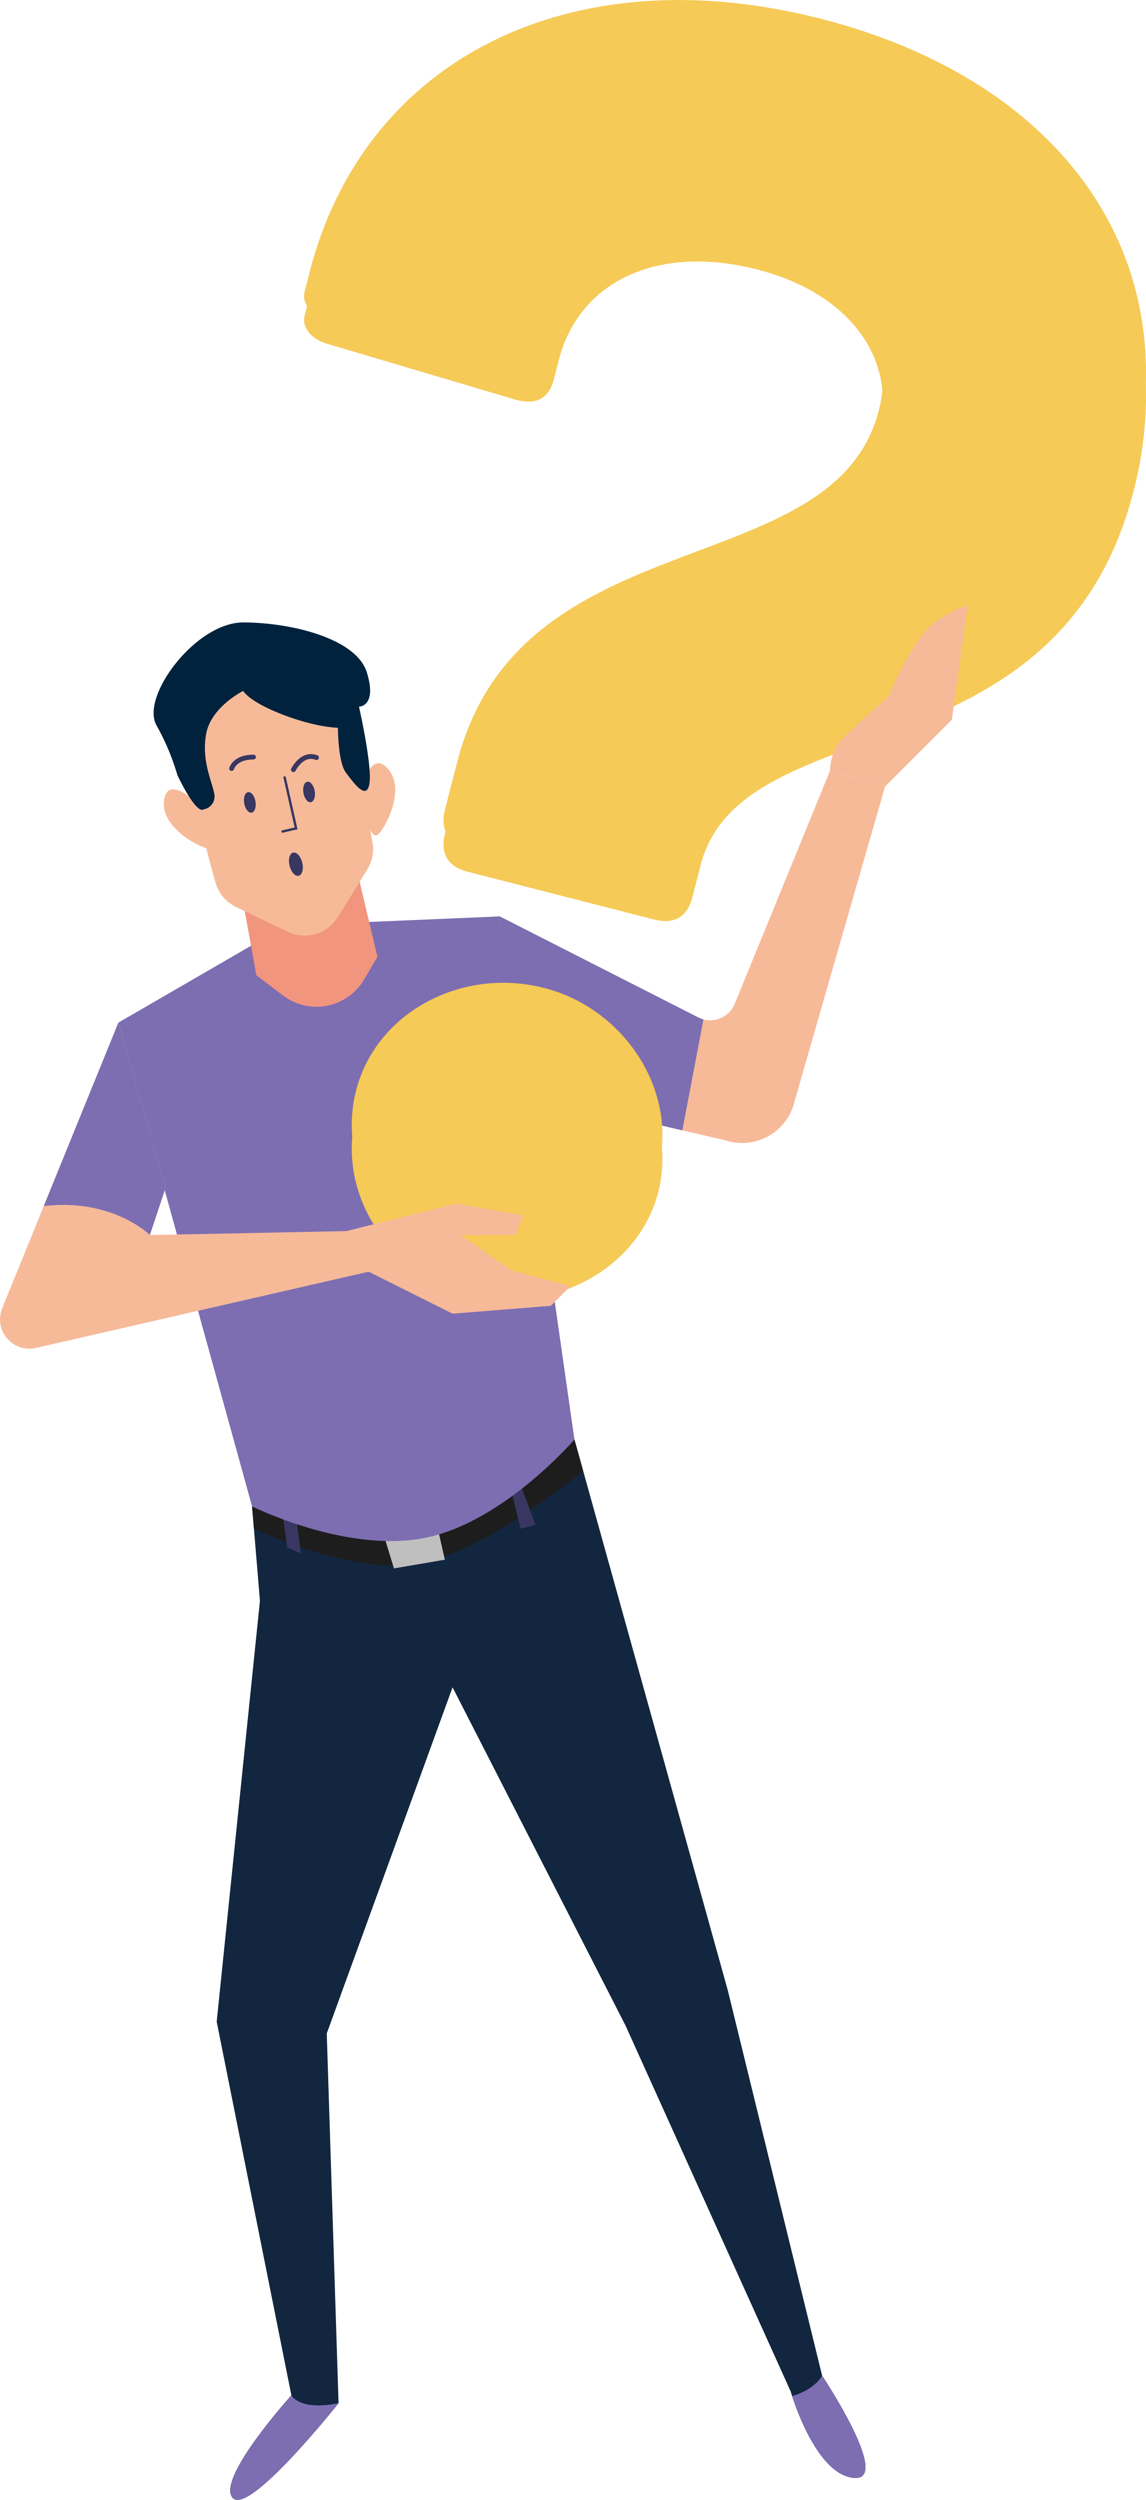 <svg xmlns="http://www.w3.org/2000/svg" width="236.848" height="516.398" viewBox="0 0 236.848 516.398"><g transform="translate(-510 -1128.515)"><g transform="translate(510 1128.515)"><g transform="translate(0 0)"><path d="M212.813,267.313l1.625,19.5L205.5,373.752l15.438,77.189S205.5,468,208.75,472.065s21.938-19.5,21.938-19.5l-2.438-76.376,26-71.5L290,374.564l34.125,75.563S329,467.19,337.127,468s-6.5-21.125-6.5-21.125l-19.5-79.626L279.438,253.5S238.813,270.563,212.813,267.313Z" transform="translate(-160.717 43.862)" fill="#12263f"/><path d="M276.626,253.5S236,270.563,210,267.313l.383,4.6c6.7,3.05,23.976,9.989,36.18,6.778,11.312-2.977,25.232-13.363,31.868-18.706Z" transform="translate(-157.904 43.862)" fill="#1d1d1d"/><path d="M226.938,266.846l1.8,5.9,10.52-1.8-1.283-5.645Z" transform="translate(-147.318 51.241)" fill="#bfbfc0"/><path d="M244.938,268.583l-2.053-8.467,1.8-1.283,3.336,8.98" transform="translate(-137.35 47.195)" fill="#393762"/><path d="M214.859,270.063l-1.026-7.441,2.822.513,1.026,8.211" transform="translate(-155.509 49.564)" fill="#393762"/><path d="M241.5,198.563l41.019,20.87a5.471,5.471,0,0,0,7.543-2.8L309.751,168.5l11.375,3.25-18.688,65a11.139,11.139,0,0,1-14.328,8.071l-41.735-9.7Z" transform="translate(-138.216 -9.265)" fill="#f6ba99"/><path d="M283.6,208.283a5.4,5.4,0,0,1-1.085-.414L241.5,187l4.875,36.563,32.864,7.636Z" transform="translate(-138.216 2.298)" fill="#7d6eb2"/><path d="M223.875,191.063,193,208.938l27.625,99.939s19.5,9.75,35.75,6.5,30.875-20.313,30.875-20.313L271.814,187l-38.188,1.625Z" transform="translate(-168.53 2.298)" fill="#7d6eb2"/><path d="M207.029,174.985s-7.07-7.615-8.158-2.176,6.526,9.789,9.245,10.333S207.029,174.985,207.029,174.985Z" transform="translate(-164.926 -7.795)" fill="#f6ba99"/><path d="M223.765,174.843s1.445-10.29,5.447-6.451.247,11.764-1.674,13.766S223.765,174.843,223.765,174.843Z" transform="translate(-149.301 -9.868)" fill="#f6ba99"/><path d="M208.466,184.5l3.378,18.632,5.525,4.193A11.418,11.418,0,0,0,234.12,204l2.741-4.677-4.425-18.691Z" transform="translate(-158.863 -1.68)" fill="#f2957e"/><path d="M218.011,153.687s-7.776-1.62-13.987,8.141c-4.974,7.816.865,30.432,3.388,39.129a8.009,8.009,0,0,0,4.245,4.992l10.709,5.122a8.037,8.037,0,0,0,10.3-3.019l6.094-9.844a8.031,8.031,0,0,0,1.061-5.733l-5.067-26.6a15,15,0,0,0-12.9-12.158A17.078,17.078,0,0,0,218.011,153.687Z" transform="translate(-162.855 -18.586)" fill="#f6ba99"/><path d="M217.444,180.976c.32,1.321-.011,2.533-.738,2.709s-1.575-.752-1.893-2.074.011-2.535.738-2.711S217.125,179.655,217.444,180.976Z" transform="translate(-154.972 -2.777)" fill="#393762"/><path d="M207.835,188.247a2.717,2.717,0,0,0,2.176-3.263c-.544-2.72-2.72-7.07-1.632-12.509s7.613-8.7,7.613-8.7,1.087,2.176,8.158,4.895,11.422,2.72,11.422,2.72,0,7.069,1.632,9.245,4.35,5.983,4.895,2.176-2.176-15.772-2.176-15.772,3.807,0,1.632-7.07-15.772-10.333-25.562-10.333-21.211,15.228-17.947,21.211a48.677,48.677,0,0,1,4.35,10.334S206.2,189.335,207.835,188.247Z" transform="translate(-165.731 -21.058)" fill="#00223d"/><g transform="translate(62.846)"><path d="M245.724,237.806l2.529-9.862c13.016-50.772,77.866-36.483,87.135-72.643,4.027-15.707-6.138-29.211-25.129-34.08-20.821-5.338-36.872,2.615-40.993,18.686l-1.029,4.017c-1.03,4.019-3.692,5.283-7.709,4.253L221.818,136.7c-3.651-.936-5.74-3.417-5.083-5.974l1.03-4.019c11.33-44.2,54.164-65.524,105.665-52.321,50.408,12.922,75.612,49.747,64.658,92.48C372.545,227.5,307.07,211.1,298.55,244.34l-1.687,6.575c-1.03,4.019-3.785,5.645-7.8,4.615l-38.718-9.924C246.327,244.576,244.694,241.823,245.724,237.806Zm-18.361,57.963c4.119-16.07,21.736-25.57,38.9-21.169,16.439,4.214,27.677,21.111,23.558,37.18s-22.1,25.477-38.9,21.169C233.752,328.549,223.243,311.842,227.363,295.769Z" transform="translate(-216.615 -70.51)" fill="#f5ca56"/></g><g transform="translate(62.846 4.956)"><path d="M245.724,240.856l2.529-9.862c13.016-50.772,77.866-36.483,87.135-72.643,4.027-15.707-6.138-29.211-25.129-34.08-20.821-5.338-36.872,2.615-40.993,18.686l-1.029,4.017c-1.03,4.019-3.692,5.283-7.709,4.253l-38.71-11.481c-3.651-.936-5.74-3.417-5.083-5.974l1.03-4.019c11.33-44.2,54.164-65.524,105.665-52.321,50.408,12.922,75.612,49.747,64.658,92.48-15.543,60.634-81.019,44.238-89.539,77.478l-1.687,6.575c-1.03,4.019-3.785,5.645-7.8,4.615l-38.718-9.926C246.327,247.626,244.694,244.873,245.724,240.856Zm-18.361,57.963c4.119-16.07,21.736-25.57,38.9-21.169,16.439,4.214,27.677,21.111,23.558,37.18s-22.1,25.477-38.9,21.169C233.752,331.6,223.243,314.892,227.363,298.819Z" transform="translate(-216.615 -73.56)" fill="#f5ca56"/></g><path d="M294.875,184.875l13.813-13.813,3.25-23.563s-1.625,0-6.5,3.25-9.75,15.438-9.75,15.438-7.313,6.5-9.75,8.938-2.438,6.5-2.438,6.5Z" transform="translate(-111.965 -22.39)" fill="#f6ba99"/><path d="M222,229.188l22.75-5.688,13.813,2.438L256.938,230H245.563l10.563,7.313,12.188,3.25-4.063,4.063-20.313,1.625-17.875-8.938Z" transform="translate(-150.404 25.112)" fill="#f6ba99"/><path d="M202.412,200.5l-24.011,59a6.068,6.068,0,0,0,7.007,8.2l68.972-15.8-4.843-8.327-40.626.813,3.25-9.75Z" transform="translate(-177.941 10.736)" fill="#f6ba99"/><path d="M205.433,244.376l3.25-9.75-9.75-34.125-15.425,37.9C197.735,236.717,205.433,244.376,205.433,244.376Z" transform="translate(-174.462 10.736)" fill="#7d6eb2"/><ellipse cx="1.181" cy="2.148" rx="1.181" ry="2.148" transform="translate(50.105 163.835) rotate(-9.785)" fill="#393762"/><path d="M218.883,171.8c.2,1.168-.156,2.207-.8,2.317s-1.328-.748-1.529-1.916.156-2.207.8-2.317S218.682,170.636,218.883,171.8Z" transform="translate(-153.843 -8.403)" fill="#393762"/><path d="M207.4,169.109s.643-2.363,4.509-2.363" transform="translate(-159.527 -10.361)" fill="none" stroke="#393762" stroke-linecap="round" stroke-miterlimit="10" stroke-width="1"/><path d="M215.259,169.4s1.76-3.65,4.769-2.5" transform="translate(-154.617 -10.407)" fill="none" stroke="#393762" stroke-linecap="round" stroke-miterlimit="10" stroke-width="1"/><path d="M214.309,169.337l2.363,10.524-2.792.644" transform="translate(-155.48 -8.741)" fill="none" stroke="#393762" stroke-linecap="round" stroke-miterlimit="10" stroke-width="0.5"/><path d="M229.611,376.625c-8.125,1.625-9.75-1.625-9.75-1.625s-15.438,17.063-12.188,21.125S229.611,376.625,229.611,376.625Z" transform="translate(-159.64 119.802)" fill="#7d6eb2"/><path d="M278.684,376.712c1.168,3.6,5.741,16.218,12.7,16.913,8.125.813-6.5-21.125-6.5-21.125S283.426,375.383,278.684,376.712Z" transform="translate(-114.975 118.24)" fill="#7d6eb2"/></g></g></g></svg>